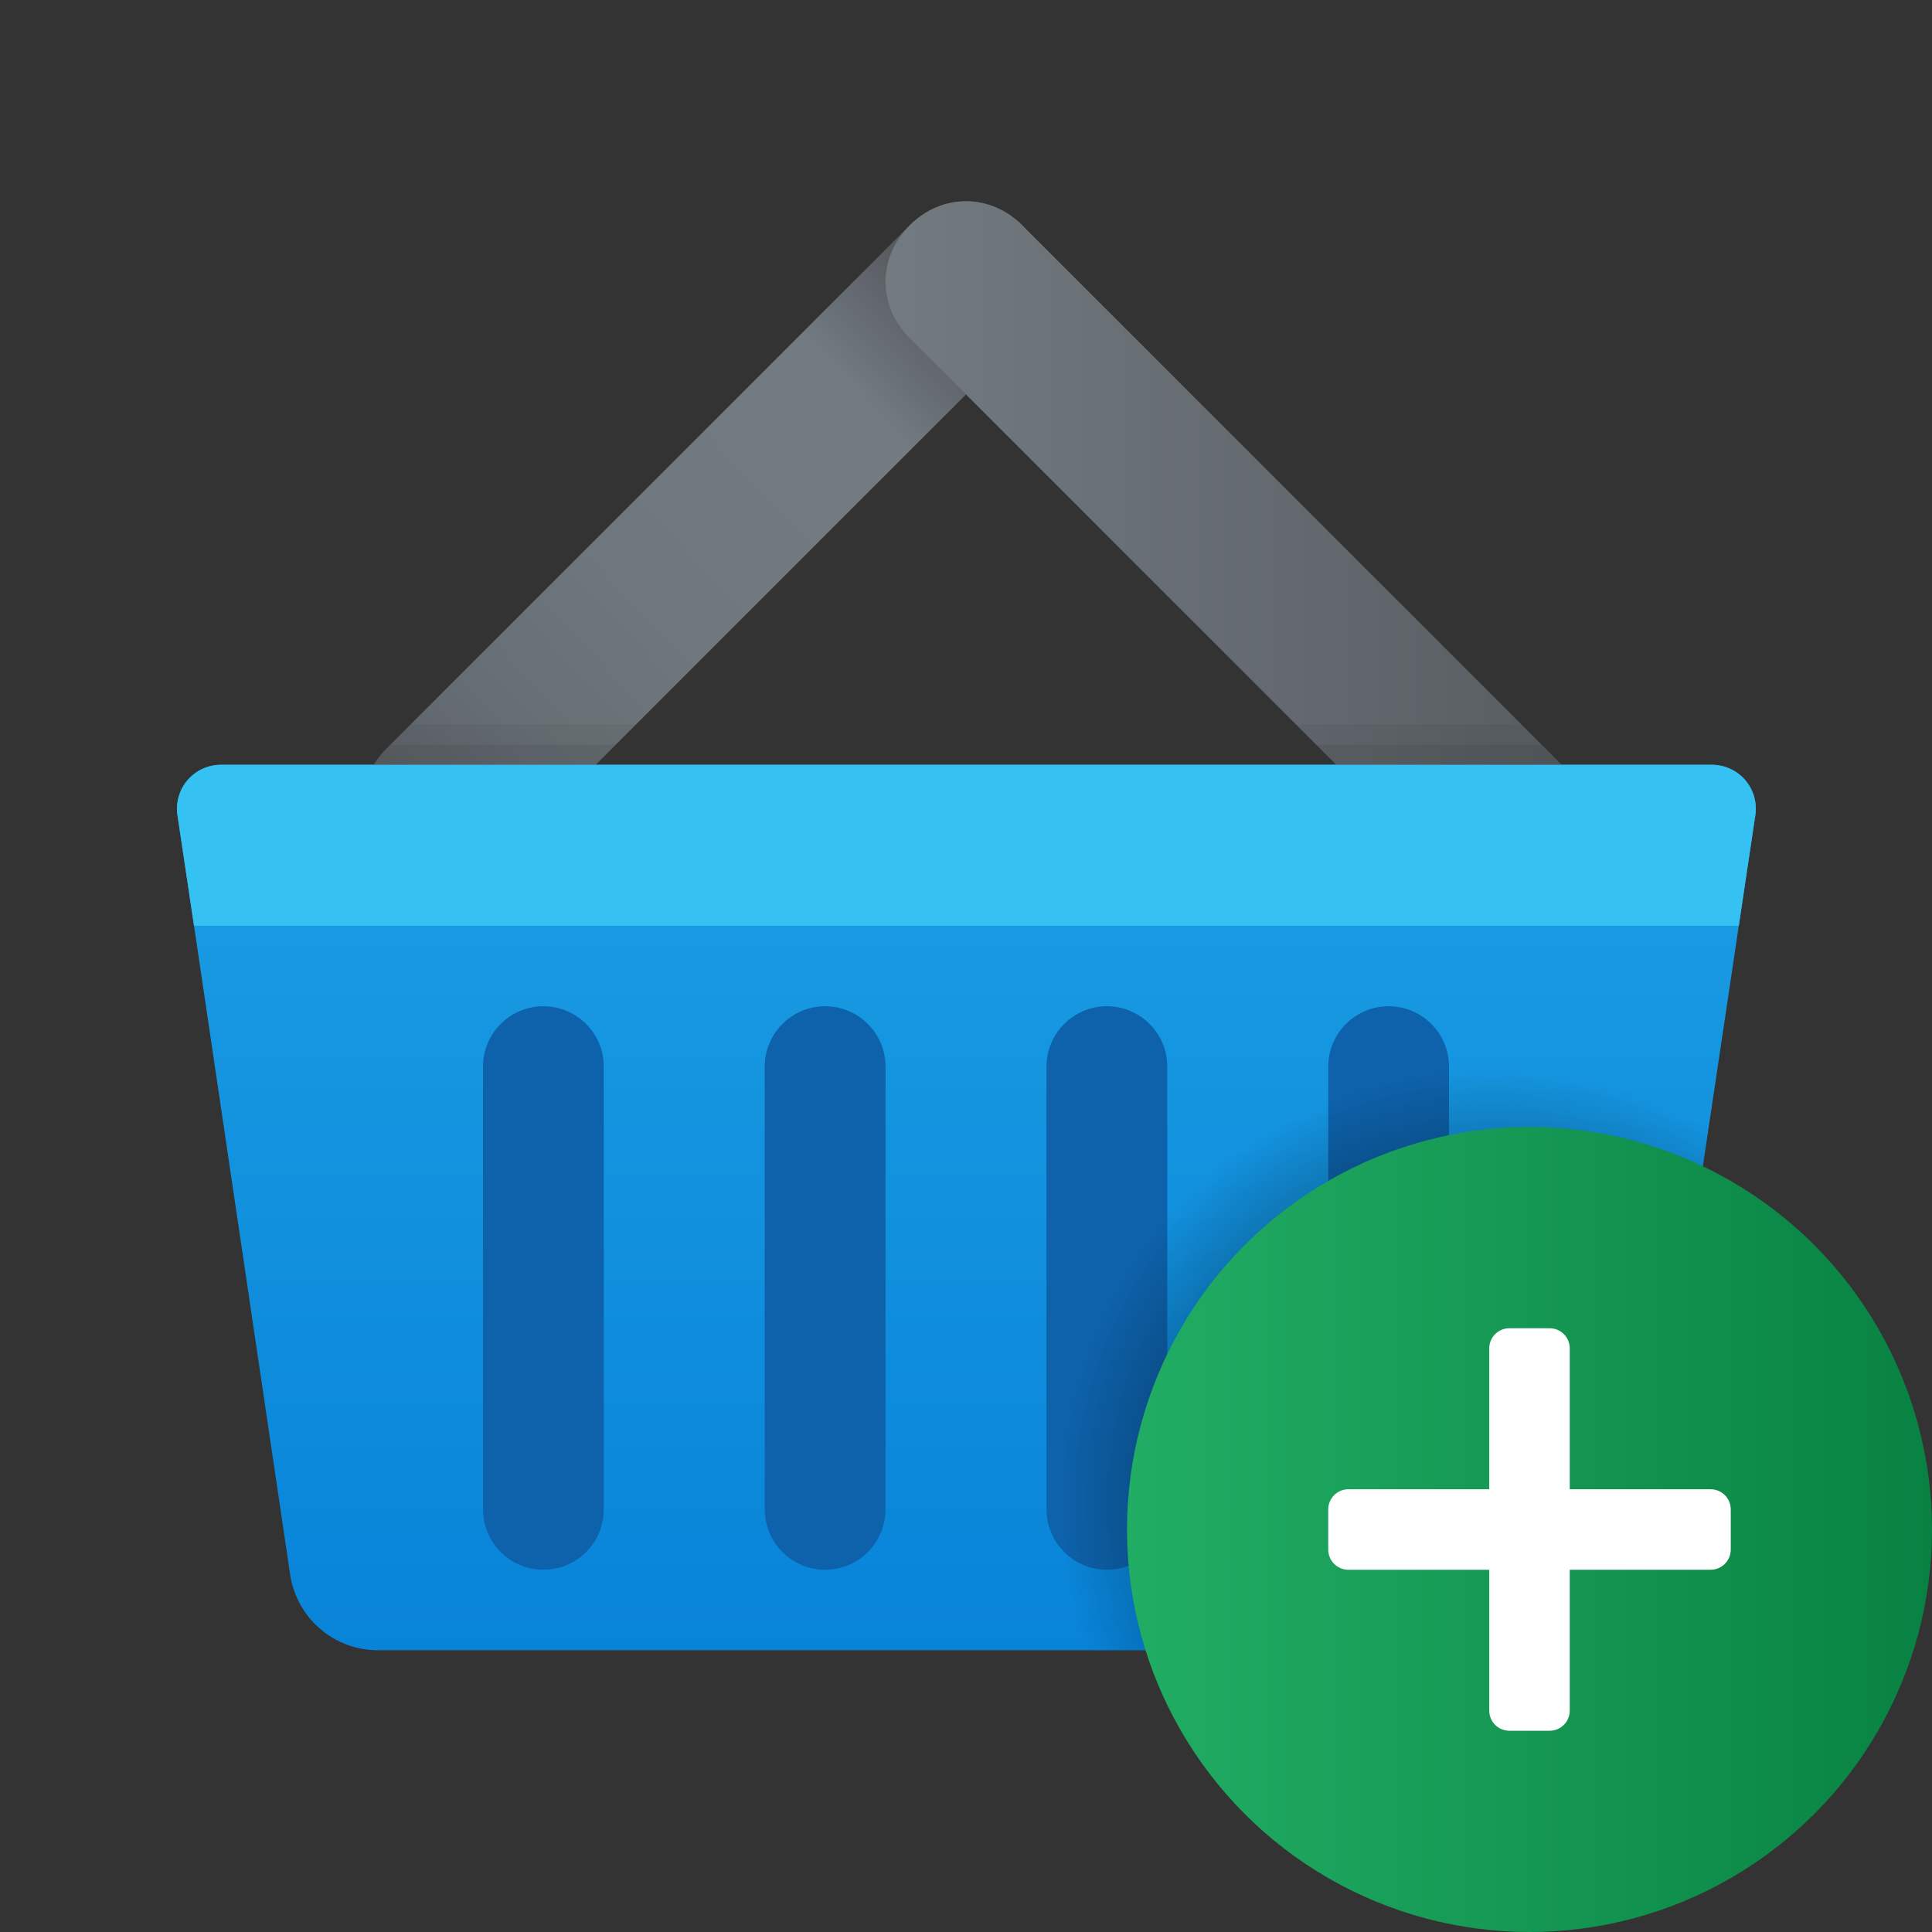 <svg xmlns="http://www.w3.org/2000/svg"  viewBox="0 0 48 48" width="24px" height="24px"><rect x="0" y="0" width="48" height="48" fill="#333333" stroke="none"/><linearGradient id="wxPkI6nMyiObSvXTkeCSGa" x1="24.01" x2="24.01" y1="1391.868" y2="1419.883" gradientTransform="translate(0 -1370)" gradientUnits="userSpaceOnUse"><stop offset="0" stop-color="#199be2"/><stop offset="1" stop-color="#0078d4"/></linearGradient><path fill="url(#wxPkI6nMyiObSvXTkeCSGa)" d="M43.61,20.26L43.2,23l-0.06,0.4l-2.35,15.73C40.62,40.21,39.7,41,38.61,41H9.39	c-1.09,0-2.01-0.79-2.18-1.87L4.88,23.4L4.82,23l-0.41-2.74C4.31,19.59,4.82,19,5.5,19h37.02C43.2,19,43.71,19.59,43.61,20.26z"/><linearGradient id="wxPkI6nMyiObSvXTkeCSGb" x1="23.572" x2="9.353" y1="654.203" y2="640.847" gradientTransform="matrix(1 0 0 -1 0 662)" gradientUnits="userSpaceOnUse"><stop offset="0" stop-color="#575c61"/><stop offset=".155" stop-color="#737b80"/><stop offset=".507" stop-color="#70787d"/><stop offset=".75" stop-color="#686f74"/><stop offset=".961" stop-color="#5a6065"/><stop offset="1" stop-color="#575c61"/></linearGradient><path fill="url(#wxPkI6nMyiObSvXTkeCSGb)" d="M25.4,5.6c-0.8-0.8-2-0.8-2.8,0l-13,13c-0.8,0.8-0.8,2,0,2.8C10,21.8,10.5,22,11,22	s1-0.2,1.4-0.6l13-13C26.2,7.6,26.2,6.4,25.4,5.6z"/><linearGradient id="wxPkI6nMyiObSvXTkeCSGc" x1="22" x2="39.5" y1="648.25" y2="648.25" gradientTransform="matrix(1 0 0 -1 0 662)" gradientUnits="userSpaceOnUse"><stop offset="0" stop-color="#737b80"/><stop offset="1" stop-color="#575c61"/></linearGradient><path fill="url(#wxPkI6nMyiObSvXTkeCSGc)" d="M38.9,19.1L25.4,5.6c-0.8-0.8-2-0.8-2.8,0s-0.8,2,0,2.8l13.5,13.5c0.4,0.4,0.9,0.6,1.4,0.6	s1-0.2,1.4-0.6C39.7,21.1,39.7,19.9,38.9,19.1z"/><path fill="#0e0500" d="M36.1,21.9c0.4,0.4,0.9,0.6,1.4,0.6s1-0.2,1.4-0.6	c0.8-0.8,0.8-2,0-2.8L37.8,18h-5.6L36.1,21.9z" opacity=".05"/><path fill="#0e0500" d="M11,22c0.5,0,1-0.2,1.4-0.6l3.4-3.4h-5.6l-0.6,0.6	c-0.8,0.8-0.8,2,0,2.8C10,21.8,10.5,22,11,22z" opacity=".05"/><path d="M11,22c0.5,0,1-0.2,1.4-0.6l2.9-2.9H9.7l-0.1,0.1c-0.8,0.8-0.8,2,0,2.8	C10,21.8,10.5,22,11,22z" opacity=".07"/><path d="M36.1,21.9c0.4,0.4,0.9,0.6,1.4,0.6s1-0.2,1.4-0.6c0.8-0.8,0.8-2,0-2.8	l-0.6-0.6h-5.6L36.1,21.9z" opacity=".07"/><path fill="#35c1f1" d="M43.61,20.26c0.1-0.67-0.41-1.26-1.09-1.26H5.5c-0.68,0-1.19,0.59-1.09,1.26L4.82,23H43.2	L43.61,20.26z"/><path fill="#0d62ab" d="M20.5,39L20.5,39c-0.828,0-1.5-0.672-1.5-1.5v-11c0-0.828,0.672-1.5,1.5-1.5l0,0	c0.828,0,1.5,0.672,1.5,1.5v11C22,38.328,21.328,39,20.5,39z"/><path fill="#0d62ab" d="M13.5,39L13.5,39c-0.828,0-1.5-0.672-1.5-1.5v-11c0-0.828,0.672-1.5,1.5-1.5l0,0	c0.828,0,1.5,0.672,1.5,1.5v11C15,38.328,14.328,39,13.5,39z"/><path fill="#0d62ab" d="M27.5,39L27.5,39c-0.828,0-1.5-0.672-1.5-1.5v-11c0-0.828,0.672-1.5,1.5-1.5l0,0	c0.828,0,1.5,0.672,1.5,1.5v11C29,38.328,28.328,39,27.5,39z"/><path fill="#0d62ab" d="M34.5,39L34.5,39c-0.828,0-1.5-0.672-1.5-1.5v-11c0-0.828,0.672-1.5,1.5-1.5l0,0	c0.828,0,1.5,0.672,1.5,1.5v11C36,38.328,35.328,39,34.5,39z"/><radialGradient id="wxPkI6nMyiObSvXTkeCSGd" cx="37.073" cy="37.287" r="10.754" gradientUnits="userSpaceOnUse"><stop offset="0"/><stop offset="1" stop-opacity="0"/></radialGradient><path fill="url(#wxPkI6nMyiObSvXTkeCSGd)" d="M38,26c-6.617,0-12,5.383-12,12c0,1.037,0.146,2.039,0.395,3H38.61	c1.09,0,2.01-0.79,2.18-1.87l1.823-12.205C41.192,26.331,39.634,26,38,26z"/><linearGradient id="wxPkI6nMyiObSvXTkeCSGe" x1="28" x2="48" y1="624" y2="624" gradientTransform="matrix(1 0 0 -1 0 662)" gradientUnits="userSpaceOnUse"><stop offset="0" stop-color="#21ad64"/><stop offset="1" stop-color="#088242"/></linearGradient><circle cx="38" cy="38" r="10" fill="url(#wxPkI6nMyiObSvXTkeCSGe)"/><path fill="#fff" d="M38.5,43h-1c-0.276,0-0.5-0.224-0.5-0.5v-9c0-0.276,0.224-0.5,0.5-0.5h1c0.276,0,0.5,0.224,0.5,0.5v9	C39,42.776,38.776,43,38.5,43z"/><path fill="#fff" d="M33,38.5v-1c0-0.276,0.224-0.5,0.5-0.5h9c0.276,0,0.5,0.224,0.5,0.5v1c0,0.276-0.224,0.5-0.5,0.5h-9	C33.224,39,33,38.776,33,38.5z"/></svg>